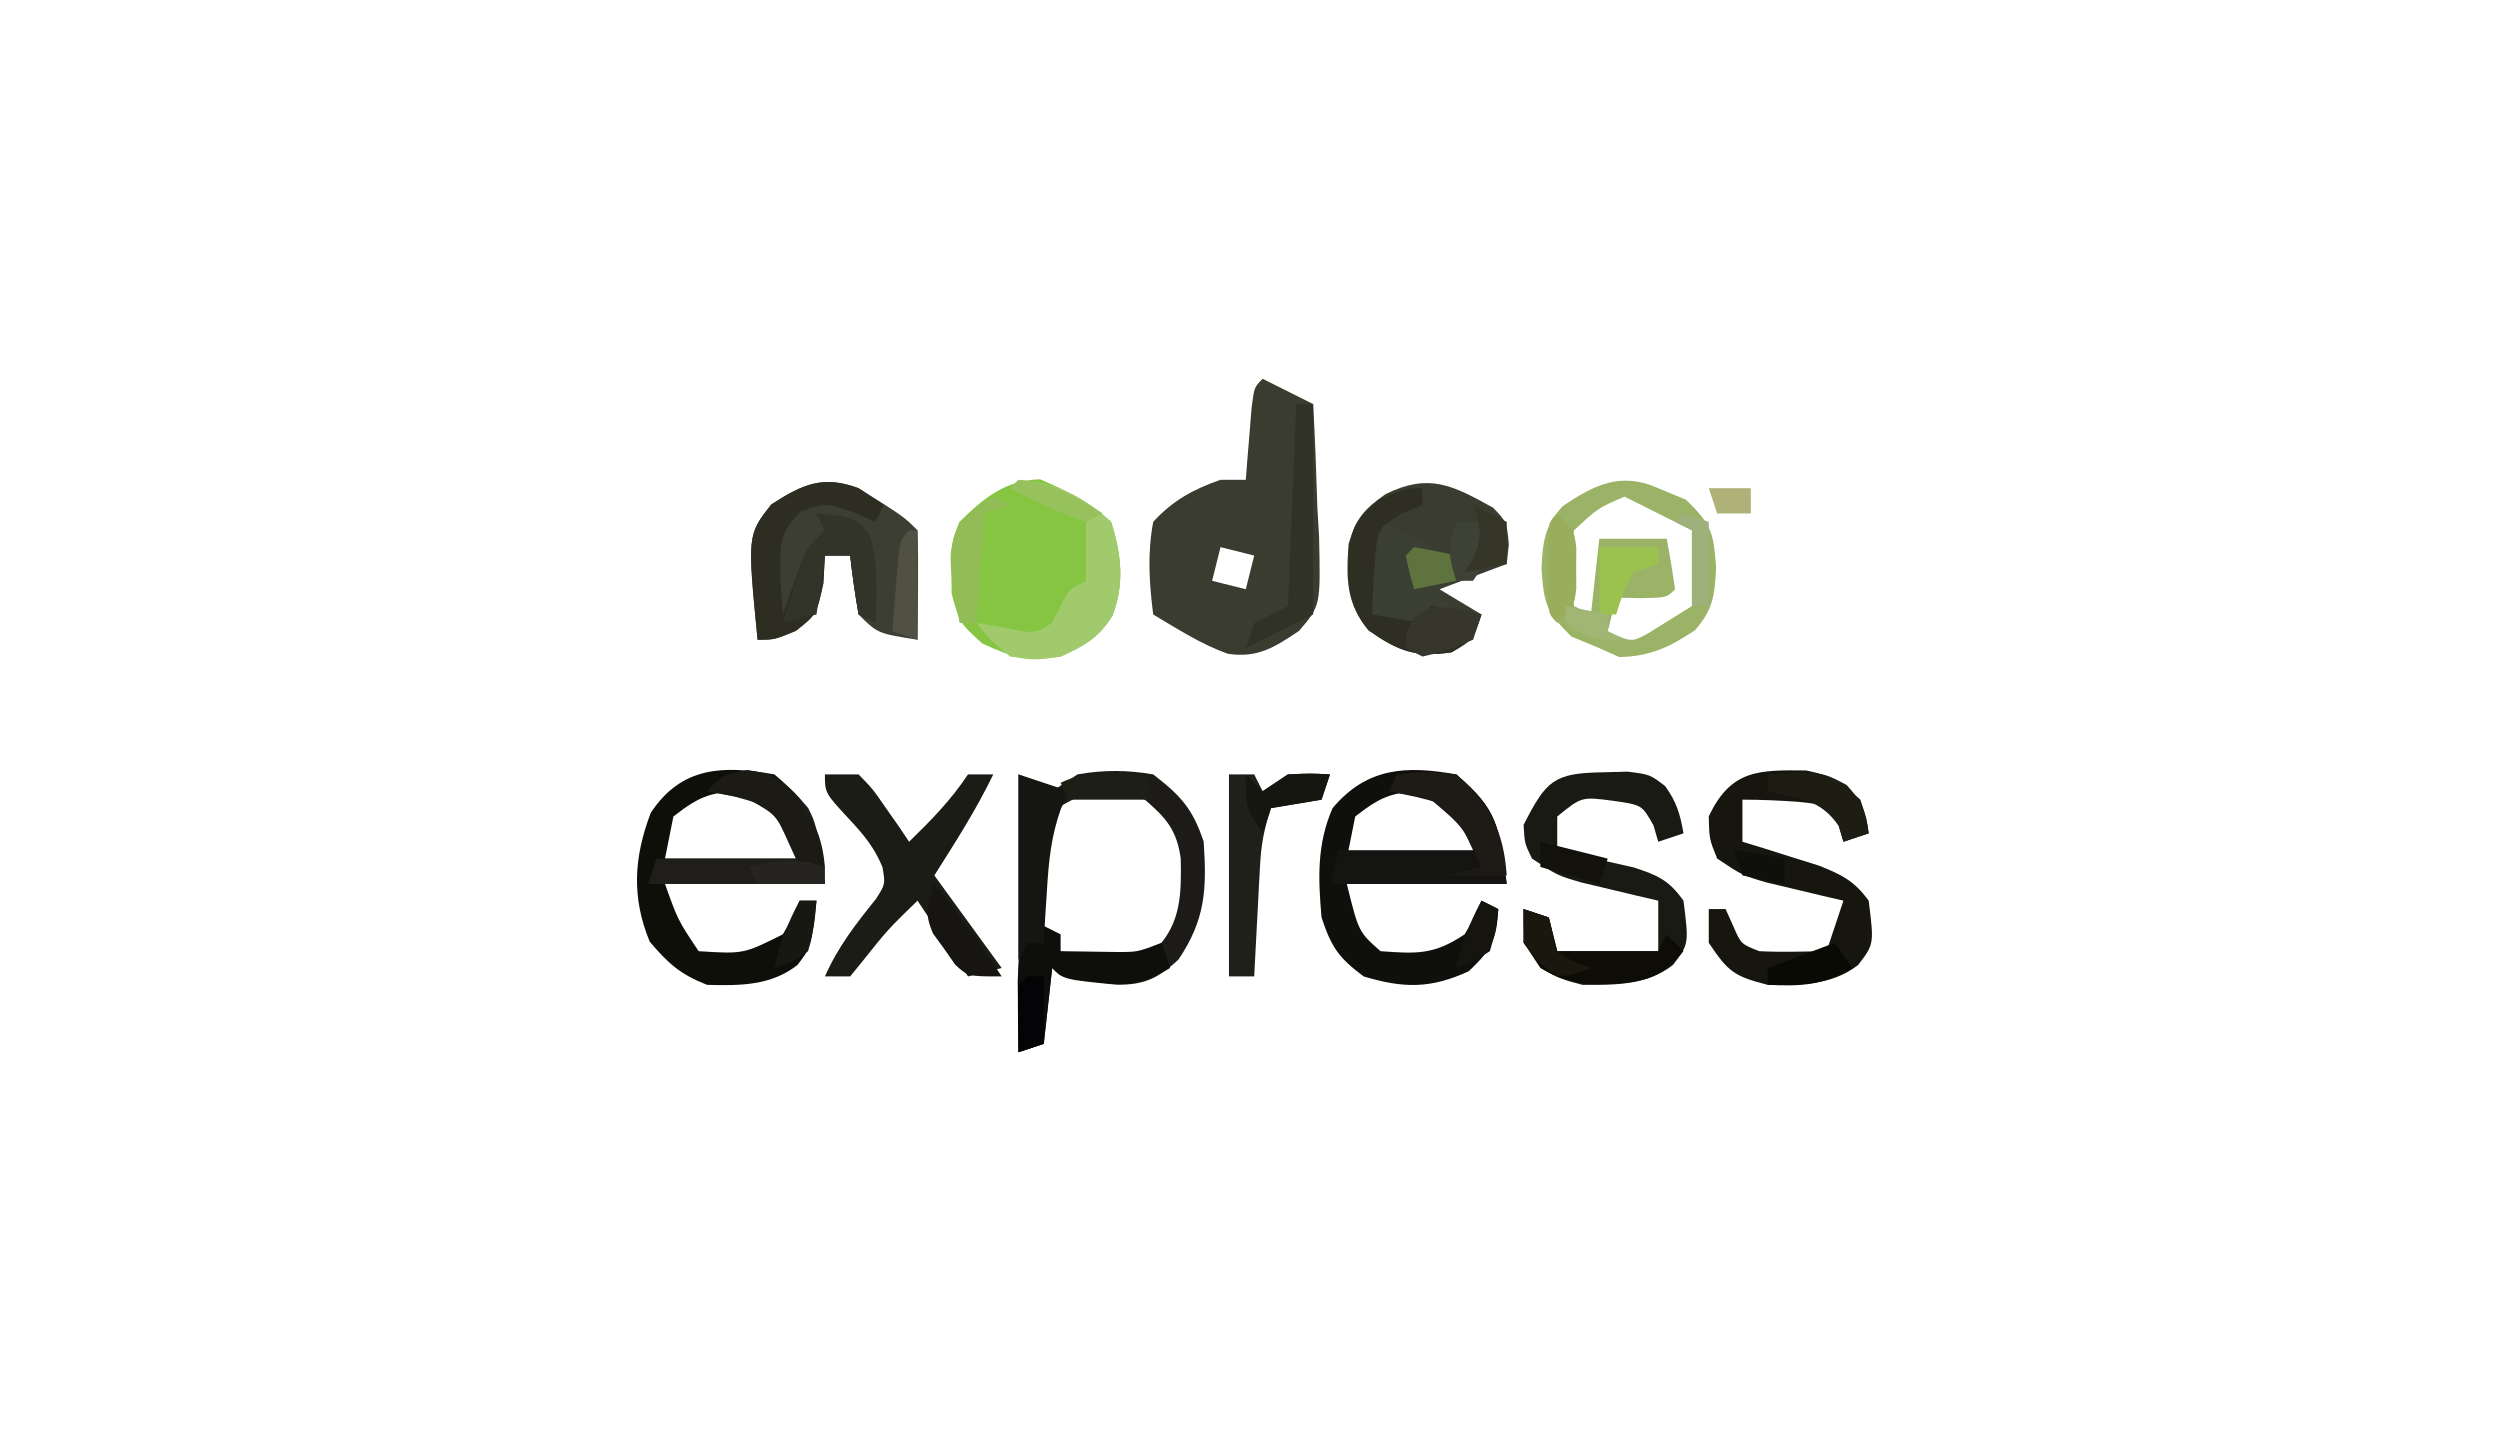 <?xml version="1.0" encoding="UTF-8"?>
<svg version="1.1" xmlns="http://www.w3.org/2000/svg" width="297" height="170">
<path d="M0 0 C1.98 0.99 3.96 1.98 6 3 C6.233 7.062 6.375 11.121 6.5 15.188 C6.601 16.913 6.601 16.913 6.703 18.674 C6.895 26.957 6.895 26.957 4.324 29.952 C1.435 31.889 -0.61 33.218 -4.144 32.663 C-7.346 31.519 -10.083 29.739 -13 28 C-13.476 24.227 -13.701 20.753 -13 17 C-10.705 14.475 -8.21 13.111 -5 12 C-4.01 12 -3.02 12 -2 12 C-1.939 11.218 -1.879 10.435 -1.816 9.629 C-1.733 8.617 -1.649 7.605 -1.562 6.562 C-1.481 5.553 -1.4 4.544 -1.316 3.504 C-1 1 -1 1 0 0 Z M-5 20 C-5.33 21.32 -5.66 22.64 -6 24 C-4.68 24.33 -3.36 24.66 -2 25 C-1.67 23.68 -1.34 22.36 -1 21 C-2.32 20.67 -3.64 20.34 -5 20 Z " fill="#3B3C30" transform="translate(150,45)"/>
<path d="M0 0 C3.334 1.453 5.714 2.587 8.438 5.062 C9.65 8.896 10.074 12.453 8.578 16.234 C6.938 18.863 5.242 19.788 2.438 21.062 C-1.452 21.642 -3.297 21.188 -6.875 19.5 C-9.562 17.062 -9.562 17.062 -10.5 13.625 C-10.607 7.543 -10.607 7.543 -9.562 5.062 C-6.728 2.228 -4.087 0.1 0 0 Z " fill="#85C542" transform="translate(123.562,56.938)"/>
<path d="M0 0 C1.625 1.688 1.625 1.688 1.875 4.375 C1.792 5.138 1.71 5.901 1.625 6.688 C-1.015 7.678 -3.655 8.668 -6.375 9.688 C-4.725 10.678 -3.075 11.668 -1.375 12.688 C-2.375 15.688 -2.375 15.688 -4.938 17.188 C-9.253 17.815 -11.248 17.052 -14.773 14.582 C-17.48 11.38 -17.461 8.366 -17.164 4.301 C-16.237 1.23 -15.357 0.202 -12.75 -1.625 C-7.589 -4.151 -4.799 -2.652 0 0 Z " fill="#393C2F" transform="translate(177.375,60.312)"/>
<path d="M0 0 C5.368 3.368 5.368 3.368 7 5 C7.073 7.186 7.084 9.375 7.062 11.562 C7.053 12.76 7.044 13.958 7.035 15.191 C7.024 16.118 7.012 17.045 7 18 C2.25 17.25 2.25 17.25 0 15 C-0.4 12.677 -0.74 10.343 -1 8 C-1.99 8 -2.98 8 -4 8 C-4.062 9.093 -4.124 10.186 -4.188 11.312 C-5 15 -5 15 -7.438 16.938 C-10 18 -10 18 -12 18 C-13.214 5.538 -13.214 5.538 -10.359 1.922 C-6.675 -0.453 -4.242 -1.585 0 0 Z " fill="#3D3E33" transform="translate(102,58)"/>
<path d="M0 0 C1.98 0.99 1.98 0.99 4 2 C4.99 1.34 5.98 0.68 7 0 C10.066 -0.545 12.933 -0.538 16 0 C19.282 2.53 20.692 4.077 22 8 C22.366 13.586 22.232 17.207 19 22 C16.57 24.216 15.015 25.005 11.711 24.988 C5.375 24.375 5.375 24.375 4 23 C3.67 25.97 3.34 28.94 3 32 C1.515 32.495 1.515 32.495 0 33 C0 22.11 0 11.22 0 0 Z M5.062 3.75 C2.084 8.443 2.117 12.585 3 18 C4.338 20.841 4.338 20.841 7 22 C10.753 22.469 13.038 22.531 16.375 20.688 C19.33 17.619 19.349 14.125 19.273 10.004 C18.817 6.656 17.541 5.15 15 3 C10.723 1.6 8.96 1.428 5.062 3.75 Z " fill="#1C1B17" transform="translate(121,92)"/>
<path d="M0 0 C5.021 4.202 5.034 6.238 6 13 C-0.27 13 -6.54 13 -13 13 C-11.467 17.316 -11.467 17.316 -9 21 C-3.673 21.339 -3.673 21.339 1 19 C2.192 16.95 2.192 16.95 3 15 C3.66 15 4.32 15 5 15 C4.389 20.496 4.389 20.496 2.73 22.645 C-0.418 25.11 -4.108 25.11 -8 25 C-11.2 23.748 -12.601 22.467 -14.812 19.875 C-16.989 14.606 -16.704 9.843 -14.688 4.562 C-11.054 -0.955 -6.078 -1.095 0 0 Z M-12 5 C-12.33 6.65 -12.66 8.3 -13 10 C-7.72 10 -2.44 10 3 10 C1.073 4.823 1.073 4.823 -3 2 C-7.307 2 -8.68 2.398 -12 5 Z " fill="#0F0F0A" transform="translate(92,92)"/>
<path d="M0 0 C5.021 4.202 5.034 6.238 6 13 C-0.27 13 -6.54 13 -13 13 C-11.596 18.702 -11.596 18.702 -9 21 C-4.664 21.315 -2.673 21.449 1 19 C2.192 16.95 2.192 16.95 3 15 C3.66 15.33 4.32 15.66 5 16 C4.798 19.644 4.19 20.82 1.5 23.375 C-3.014 25.471 -6.263 25.423 -11 24 C-13.995 21.754 -14.816 20.551 -16 17 C-16.408 12.369 -16.568 8.298 -14.688 4 C-10.602 -0.842 -5.94 -1.071 0 0 Z M-12 5 C-12.33 6.65 -12.66 8.3 -13 10 C-7.72 10 -2.44 10 3 10 C1.073 4.823 1.073 4.823 -3 2 C-7.307 2 -8.68 2.398 -12 5 Z " fill="#0F0F0C" transform="translate(173,92)"/>
<path d="M0 0 C1.093 0.454 2.186 0.907 3.312 1.375 C6.383 4.374 6.568 5.29 6.875 9.438 C6.704 12.705 6.541 14.381 4.371 16.863 C1.366 18.888 -0.984 19.976 -4.625 20.062 C-5.801 19.537 -5.801 19.537 -7 19 C-8.093 18.546 -9.186 18.093 -10.312 17.625 C-13.383 14.626 -13.568 13.71 -13.875 9.562 C-13.704 6.295 -13.541 4.619 -11.371 2.137 C-7.553 -0.435 -4.422 -1.978 0 0 Z M-4 1 C-7.171 2.362 -7.171 2.362 -10 5 C-10.537 8.059 -10.355 10.926 -10 14 C-9.01 14.495 -9.01 14.495 -8 15 C-7.67 12.03 -7.34 9.06 -7 6 C-4.36 6 -1.72 6 1 6 C1.381 7.991 1.713 9.993 2 12 C1 13 1 13 -2.062 13.062 C-3.032 13.042 -4.001 13.021 -5 13 C-5.33 14.32 -5.66 15.64 -6 17 C-3.171 18.311 -3.171 18.311 -1.176 17.223 C-0.561 16.84 0.054 16.457 0.688 16.062 C1.781 15.382 2.874 14.701 4 14 C4 11.03 4 8.06 4 5 C1.36 3.68 -1.28 2.36 -4 1 Z " fill="#9BB366" transform="translate(197,58)"/>
<path d="M0 0 C2.873 0.552 4.304 1.494 6.438 3.469 C7.188 5.656 7.188 5.656 7.438 7.469 C6.447 7.799 5.457 8.129 4.438 8.469 C4.159 7.51 4.159 7.51 3.875 6.531 C2.512 4.077 2.512 4.077 -1 3.719 C-3.184 3.566 -5.373 3.469 -7.562 3.469 C-7.562 5.119 -7.562 6.769 -7.562 8.469 C-6.731 8.723 -5.9 8.977 -5.043 9.238 C-3.956 9.582 -2.87 9.927 -1.75 10.281 C-0.132 10.786 -0.132 10.786 1.52 11.301 C4.283 12.407 5.698 13.096 7.438 15.469 C8.082 20.625 8.082 20.625 6.188 23.105 C3.036 25.56 -0.677 25.476 -4.562 25.469 C-8.522 24.458 -9.253 23.934 -11.562 20.469 C-11.562 19.149 -11.562 17.829 -11.562 16.469 C-10.902 16.469 -10.242 16.469 -9.562 16.469 C-9.274 17.108 -8.985 17.747 -8.688 18.406 C-7.734 20.621 -7.734 20.621 -5.562 21.469 C-4.189 21.538 -2.812 21.553 -1.438 21.531 C-0.159 21.511 1.12 21.49 2.438 21.469 C3.098 19.489 3.757 17.509 4.438 15.469 C3.606 15.275 2.775 15.082 1.918 14.883 C0.831 14.622 -0.255 14.362 -1.375 14.094 C-2.454 13.839 -3.533 13.583 -4.645 13.32 C-7.562 12.469 -7.562 12.469 -10.562 10.469 C-11.5 8.156 -11.5 8.156 -11.562 5.469 C-8.954 -0.12 -5.59 -0.068 0 0 Z " fill="#16160F" transform="translate(214.562,91.531)"/>
<path d="M0 0 C1.466 -0.039 1.466 -0.039 2.961 -0.078 C5.625 0.25 5.625 0.25 7.434 1.629 C8.794 3.48 9.237 5.001 9.625 7.25 C8.635 7.58 7.645 7.91 6.625 8.25 C6.347 7.291 6.347 7.291 6.062 6.312 C4.693 3.868 4.693 3.868 1.188 3.375 C-2.481 2.899 -2.481 2.899 -5.375 5.25 C-5.375 6.57 -5.375 7.89 -5.375 9.25 C-4.544 9.432 -3.712 9.614 -2.855 9.801 C-1.769 10.052 -0.682 10.304 0.438 10.562 C2.056 10.928 2.056 10.928 3.707 11.301 C6.597 12.241 7.873 12.812 9.625 15.25 C10.27 20.406 10.27 20.406 8.375 22.887 C5.224 25.342 1.511 25.257 -2.375 25.25 C-6.335 24.239 -7.065 23.715 -9.375 20.25 C-9.375 18.93 -9.375 17.61 -9.375 16.25 C-8.385 16.58 -7.395 16.91 -6.375 17.25 C-6.045 18.57 -5.715 19.89 -5.375 21.25 C-1.415 21.25 2.545 21.25 6.625 21.25 C6.625 19.27 6.625 17.29 6.625 15.25 C5.794 15.057 4.962 14.863 4.105 14.664 C3.019 14.404 1.932 14.143 0.812 13.875 C-0.266 13.62 -1.345 13.365 -2.457 13.102 C-5.375 12.25 -5.375 12.25 -8.375 10.25 C-9.25 8.438 -9.25 8.438 -9.375 6.25 C-6.686 0.994 -5.819 0.092 0 0 Z " fill="#191A14" transform="translate(190.375,91.75)"/>
<path d="M0 0 C1.32 0 2.64 0 4 0 C5.703 1.75 5.703 1.75 7.25 4 C8.031 5.114 8.031 5.114 8.828 6.25 C9.215 6.827 9.602 7.405 10 8 C12.648 5.422 14.944 3.084 17 0 C17.99 0 18.98 0 20 0 C17.971 4.21 15.499 8.054 13 12 C15.64 15.63 18.28 19.26 21 23 C19.68 23.33 18.36 23.66 17 24 C15.02 21.03 13.04 18.06 11 15 C7.451 18.451 7.451 18.451 4.375 22.312 C3.921 22.869 3.467 23.426 3 24 C2.01 24 1.02 24 0 24 C1.539 20.502 3.691 17.735 6.074 14.781 C7.181 13.038 7.181 13.038 6.836 11.008 C5.864 8.674 4.657 7.221 2.938 5.375 C0 2.209 0 2.209 0 0 Z " fill="#1C1C17" transform="translate(98,92)"/>
<path d="M0 0 C0.99 0.66 1.98 1.32 3 2 C2.67 2.66 2.34 3.32 2 4 C1.113 3.608 0.226 3.216 -0.688 2.812 C-3.931 1.739 -3.931 1.739 -6.875 2.75 C-9.476 5.505 -9.307 6.495 -9.312 10.188 C-9.232 11.793 -9.135 13.398 -9 15 C-8.807 14.446 -8.613 13.891 -8.414 13.32 C-8.154 12.596 -7.893 11.871 -7.625 11.125 C-7.37 10.406 -7.115 9.686 -6.852 8.945 C-6 7 -6 7 -4 5 C-4.33 4.34 -4.66 3.68 -5 3 C-0.436 3.48 -0.436 3.48 1.312 5.562 C2.312 9.107 2.123 12.322 2 16 C1.34 15.67 0.68 15.34 0 15 C-0.407 12.678 -0.744 10.343 -1 8 C-1.99 8 -2.98 8 -4 8 C-4.062 9.093 -4.124 10.186 -4.188 11.312 C-5 15 -5 15 -7.438 16.938 C-10 18 -10 18 -12 18 C-13.214 5.538 -13.214 5.538 -10.359 1.922 C-6.68 -0.449 -4.237 -1.593 0 0 Z " fill="#2E2D21" transform="translate(102,58)"/>
<path d="M0 0 C3.188 -0.375 3.188 -0.375 7 0 C12.041 4.493 11.959 5.715 13 13 C6.07 13 -0.86 13 -8 13 C-7.67 11.68 -7.34 10.36 -7 9 C-1.72 9 3.56 9 9 9 C6.58 3.766 6.58 3.766 2.312 2.688 C1.219 2.461 0.126 2.234 -1 2 C-0.67 1.34 -0.34 0.68 0 0 Z " fill="#141412" transform="translate(166,92)"/>
<path d="M0 0 C3.621 0.568 4.879 1.723 7.207 4.504 C8.188 6.5 8.188 6.5 9.188 13.5 C2.257 13.5 -4.673 13.5 -11.812 13.5 C-11.482 12.51 -11.152 11.52 -10.812 10.5 C-5.202 10.5 0.407 10.5 6.188 10.5 C2.947 4.36 2.947 4.36 -1.562 3.125 C-2.635 2.919 -3.708 2.712 -4.812 2.5 C-2.812 0.5 -2.812 0.5 0 0 Z " fill="#1F1E1A" transform="translate(88.812,91.5)"/>
<path d="M0 0 C0.99 0 1.98 0 3 0 C3.33 0.66 3.66 1.32 4 2 C4.99 1.34 5.98 0.68 7 0 C9.688 -0.125 9.688 -0.125 12 0 C11.67 0.99 11.34 1.98 11 3 C9.02 3.33 7.04 3.66 5 4 C4.136 6.593 3.824 8.34 3.684 11.012 C3.642 11.769 3.6 12.526 3.557 13.307 C3.517 14.092 3.478 14.878 3.438 15.688 C3.394 16.485 3.351 17.282 3.307 18.104 C3.201 20.069 3.1 22.034 3 24 C2.01 24 1.02 24 0 24 C0 16.08 0 8.16 0 0 Z " fill="#20201A" transform="translate(146,92)"/>
<path d="M0 0 C4.538 0.389 7.644 1.949 11 5 C12.212 8.834 12.637 12.39 11.141 16.172 C9.501 18.801 7.805 19.725 5 21 C1.938 21.438 1.938 21.438 -1 21 C-3.375 19 -3.375 19 -5 17 C-3.886 17.186 -2.772 17.371 -1.625 17.562 C1.826 18.317 1.826 18.317 4 17 C4.33 16.34 4.66 15.68 5 15 C6 13 6 13 8 12 C8 9.69 8 7.38 8 5 C7.258 4.711 6.515 4.423 5.75 4.125 C3.433 3.177 1.221 2.152 -1 1 C-0.67 0.67 -0.34 0.34 0 0 Z " fill="#A1CA6C" transform="translate(121,57)"/>
<path d="M0 0 C4.455 1.98 4.455 1.98 9 4 C9 4.99 9 5.98 9 7 C8.01 7.495 8.01 7.495 7 8 C7.33 8.66 7.66 9.32 8 10 C6 12 6 12 3 13 C0.812 12.062 0.812 12.062 -1 11 C-1.027 9.354 -1.046 7.708 -1.062 6.062 C-1.074 5.146 -1.086 4.229 -1.098 3.285 C-1 1 -1 1 0 0 Z " fill="#3B3E32" transform="translate(164,62)"/>
<path d="M0 0 C0.66 0.33 1.32 0.66 2 1 C2 1.66 2 2.32 2 3 C3.437 3.027 4.875 3.046 6.312 3.062 C7.113 3.074 7.914 3.086 8.738 3.098 C11.169 3.097 11.169 3.097 14 2 C14.33 2.99 14.66 3.98 15 5 C11.859 6.876 9.921 7.183 6.312 6.688 C5.525 6.588 4.737 6.489 3.926 6.387 C2 6 2 6 1 5 C0.67 7.97 0.34 10.94 0 14 C-0.99 14.33 -1.98 14.66 -3 15 C-3.027 13.208 -3.046 11.417 -3.062 9.625 C-3.074 8.627 -3.086 7.63 -3.098 6.602 C-3 4 -3 4 -2 2 C-1.34 2 -0.68 2 0 2 C0 1.34 0 0.68 0 0 Z " fill="#0E0E0A" transform="translate(124,110)"/>
<path d="M0 0 C0 0.66 0 1.32 0 2 C-0.804 2.33 -1.609 2.66 -2.438 3 C-5.205 4.726 -5.205 4.726 -5.555 7.418 C-5.79 9.95 -5.948 12.458 -6 15 C-3.03 15.495 -3.03 15.495 0 16 C0.33 15.34 0.66 14.68 1 14 C3.97 14.495 3.97 14.495 7 15 C6 18 6 18 3.438 19.5 C-0.881 20.128 -2.872 19.358 -6.406 16.898 C-9.103 13.686 -8.956 10.593 -8.672 6.539 C-8 4 -8 4 -5.125 1.312 C-2 0 -2 0 0 0 Z " fill="#2E2E23" transform="translate(169,58)"/>
<path d="M0 0 C1.98 0.66 3.96 1.32 6 2 C5.524 3.027 5.524 3.027 5.039 4.074 C3.859 7.398 3.588 10.298 3.375 13.812 C3.3 14.974 3.225 16.135 3.148 17.332 C3.099 18.212 3.05 19.093 3 20 C2.34 20 1.68 20 1 20 C0.67 20.66 0.34 21.32 0 22 C0 14.74 0 7.48 0 0 Z " fill="#151512" transform="translate(121,92)"/>
<path d="M0 0 C0.66 0 1.32 0 2 0 C2 8.25 2 16.5 2 25 C-1.96 26.98 -1.96 26.98 -6 29 C-5.505 27.515 -5.505 27.515 -5 26 C-3.68 25.34 -2.36 24.68 -1 24 C-0.67 16.08 -0.34 8.16 0 0 Z " fill="#313226" transform="translate(154,48)"/>
<path d="M0 0 C0.99 0.33 1.98 0.66 3 1 C3.33 2.32 3.66 3.64 4 5 C7.96 5 11.92 5 16 5 C16.33 4.34 16.66 3.68 17 3 C17.66 3.66 18.32 4.32 19 5 C16.699 7.718 15.153 8.457 11.625 8.812 C7.908 9.109 5.272 8.983 2 7 C0 4 0 4 0 0 Z " fill="#0D0D05" transform="translate(181,108)"/>
<path d="M0 0 C3.188 -0.375 3.188 -0.375 7 0 C11.011 3.662 12.614 6.589 13 12 C10.69 12 8.38 12 6 12 C7.32 11.67 8.64 11.34 10 11 C7.887 6.292 7.887 6.292 4 3 C2.345 2.615 0.678 2.272 -1 2 C-0.67 1.34 -0.34 0.68 0 0 Z " fill="#1E1B17" transform="translate(166,92)"/>
<path d="M0 0 C4.564 0.48 4.564 0.48 6.312 2.562 C7.312 6.107 7.123 9.322 7 13 C6.34 12.67 5.68 12.34 5 12 C4.593 9.678 4.256 7.343 4 5 C3.01 5 2.02 5 1 5 C0.67 7.31 0.34 9.62 0 12 C-1.32 12.33 -2.64 12.66 -4 13 C-3.549 11.539 -3.089 10.082 -2.625 8.625 C-2.37 7.813 -2.115 7.001 -1.852 6.164 C-1 4 -1 4 1 2 C0.67 1.34 0.34 0.68 0 0 Z " fill="#333429" transform="translate(97,61)"/>
<path d="M0 0 C3.188 0.5 3.188 0.5 6 3.188 C7.99 6.201 8.875 7.964 9.188 11.5 C8.197 11.5 7.207 11.5 6.188 11.5 C5.754 10.551 5.321 9.602 4.875 8.625 C3.394 5.3 3.394 5.3 0.188 3.5 C-1.468 3.115 -3.135 2.772 -4.812 2.5 C-2.812 0.5 -2.812 0.5 0 0 Z " fill="#1B1A15" transform="translate(88.812,91.5)"/>
<path d="M0 0 C0.66 0.33 1.32 0.66 2 1 C1.01 1.33 0.02 1.66 -1 2 C-1.33 6.29 -1.66 10.58 -2 15 C-2.66 15 -3.32 15 -4 15 C-5.422 6.939 -5.422 6.939 -4 3 C-1.938 1.188 -1.938 1.188 0 0 Z " fill="#92BC56" transform="translate(118,59)"/>
<path d="M0 0 C6.308 -0.364 6.308 -0.364 9.375 1.25 C11.167 3.18 11.644 4.419 12 7 C11.01 7.33 10.02 7.66 9 8 C8.814 7.381 8.629 6.763 8.438 6.125 C6.286 2.944 3.625 2.805 0 2 C0 1.34 0 0.68 0 0 Z " fill="#1D1D13" transform="translate(210,92)"/>
<path d="M0 0 C2.916 3.54 5.501 7.163 8 11 C4 11 4 11 2.48 9.609 C2.054 8.996 1.627 8.382 1.188 7.75 C0.528 6.845 0.528 6.845 -0.145 5.922 C-1.209 3.531 -0.871 2.414 0 0 Z " fill="#161512" transform="translate(111,105)"/>
<path d="M0 0 C1.392 0.34 1.392 0.34 2.812 0.688 C2.482 1.677 2.152 2.667 1.812 3.688 C-1.125 4.938 -1.125 4.938 -4.188 5.688 C-4.848 5.357 -5.508 5.027 -6.188 4.688 C-6.188 2.688 -6.188 2.688 -5.062 1 C-3.188 -0.312 -3.188 -0.312 0 0 Z " fill="#37362D" transform="translate(173.188,72.312)"/>
<path d="M0 0 C2 2 2 2 2.266 4.094 C2.258 5.285 2.258 5.285 2.25 6.5 C2.255 7.294 2.26 8.088 2.266 8.906 C2 11 2 11 0 13 C-1 12 -1 12 -1.133 9.531 C-1.13 8.531 -1.128 7.531 -1.125 6.5 C-1.128 5.5 -1.13 4.499 -1.133 3.469 C-1 1 -1 1 0 0 Z " fill="#99AE5C" transform="translate(185,61)"/>
<path d="M0 0 C0.66 0.66 1.32 1.32 2 2 C2.99 1.34 3.98 0.68 5 0 C7.688 -0.125 7.688 -0.125 10 0 C9.67 0.99 9.34 1.98 9 3 C7.02 3.33 5.04 3.66 3 4 C2.67 4.99 2.34 5.98 2 7 C0 4 0 4 0 0 Z " fill="#161610" transform="translate(148,92)"/>
<path d="M0 0 C0.99 0.33 1.98 0.66 3 1 C3.144 1.639 3.289 2.279 3.438 2.938 C3.801 5.203 3.801 5.203 6.062 6.25 C6.702 6.497 7.341 6.745 8 7 C6.25 7.75 6.25 7.75 4 8 C1.75 6.312 1.75 6.312 0 4 C0 2.68 0 1.36 0 0 Z " fill="#19170E" transform="translate(181,108)"/>
<path d="M0 0 C2.31 0 4.62 0 7 0 C7 0.66 7 1.32 7 2 C6.01 2.33 5.02 2.66 4 3 C2.781 5.504 2.781 5.504 2 8 C1.34 8 0.68 8 0 8 C0 5.36 0 2.72 0 0 Z " fill="#9BC24E" transform="translate(190,65)"/>
<path d="M0 0 C0.33 0 0.66 0 1 0 C1 4.29 1 8.58 1 13 C0.01 12.67 -0.98 12.34 -2 12 C-1.86 10.187 -1.713 8.375 -1.562 6.562 C-1.481 5.553 -1.4 4.544 -1.316 3.504 C-1 1 -1 1 0 0 Z " fill="#505143" transform="translate(108,63)"/>
<path d="M0 0 C0.66 0 1.32 0 2 0 C2 2.64 2 5.28 2 8 C1.01 8.33 0.02 8.66 -1 9 C-1.098 2.848 -1.098 2.848 -1 1 C-0.67 0.67 -0.34 0.34 0 0 Z " fill="#040305" transform="translate(122,116)"/>
<path d="M0 0 C0.66 0.99 1.32 1.98 2 3 C-1.402 5.094 -4.053 5.179 -8 5 C-8 4.34 -8 3.68 -8 3 C-5.36 2.01 -2.72 1.02 0 0 Z " fill="#090A04" transform="translate(218,112)"/>
<path d="M0 0 C1.675 0.286 3.344 0.618 5 1 C5 1.99 5 2.98 5 4 C3.35 4.33 1.7 4.66 0 5 C-0.562 3.062 -0.562 3.062 -1 1 C-0.67 0.67 -0.34 0.34 0 0 Z " fill="#5E733E" transform="translate(168,65)"/>
<path d="M0 0 C0.99 0.33 1.98 0.66 3 1 C3 4.3 3 7.6 3 11 C2.34 11 1.68 11 1 11 C1 8.03 1 5.06 1 2 C0.34 1.67 -0.32 1.34 -1 1 C-0.67 0.67 -0.34 0.34 0 0 Z " fill="#9FB17B" transform="translate(200,61)"/>
<path d="M0 0 C0.66 0 1.32 0 2 0 C1.75 2.875 1.75 2.875 1 6 C-1.062 7.375 -1.062 7.375 -3 8 C-2.372 5.071 -1.414 2.639 0 0 Z " fill="#181813" transform="translate(95,107)"/>
<path d="M0 0 C0.66 0.33 1.32 0.66 2 1 C1.75 3.375 1.75 3.375 1 6 C-1.062 7.312 -1.062 7.312 -3 8 C-2.372 5.071 -1.414 2.639 0 0 Z " fill="#15140F" transform="translate(176,107)"/>
<path d="M0 0 C0.33 0.99 0.66 1.98 1 3 C-2.3 3 -5.6 3 -9 3 C-9.33 2.34 -9.66 1.68 -10 1 C-6.785 -0.607 -3.564 -0.057 0 0 Z " fill="#1D1F17" transform="translate(136,92)"/>
<path d="M0 0 C0.99 0 1.98 0 3 0 C3.625 1.812 3.625 1.812 4 4 C3.01 5.485 3.01 5.485 2 7 C1.34 7 0.68 7 0 7 C-0.934 3.99 -1.044 3.133 0 0 Z " fill="#3E4135" transform="translate(173,62)"/>
<path d="M0 0 C2.64 0.66 5.28 1.32 8 2 C7.67 2.99 7.34 3.98 7 5 C4.69 4.34 2.38 3.68 0 3 C0 2.01 0 1.02 0 0 Z " fill="#12110B" transform="translate(183,100)"/>
<path d="M0 0 C1.32 0.66 2.64 1.32 4 2 C4 3.65 4 5.3 4 7 C2.35 7.33 0.7 7.66 -1 8 C-0.474 7.134 -0.474 7.134 0.062 6.25 C1.149 3.642 0.931 2.606 0 0 Z " fill="#353628" transform="translate(175,60)"/>
<path d="M0 0 C0 0.66 0 1.32 0 2 C-2.64 2 -5.28 2 -8 2 C-8.33 1.34 -8.66 0.68 -9 0 C-5.622 -0.845 -3.325 -1.108 0 0 Z " fill="#262420" transform="translate(98,103)"/>
<path d="M0 0 C3.967 0.441 6.688 1.824 10 4 C9.01 4.495 9.01 4.495 8 5 C4.866 3.928 1.938 2.523 -1 1 C-0.67 0.67 -0.34 0.34 0 0 Z " fill="#96C15D" transform="translate(121,57)"/>
<path d="M0 0 C2.97 0.495 2.97 0.495 6 1 C6 1.99 6 2.98 6 4 C4.35 3.67 2.7 3.34 1 3 C0.67 2.01 0.34 1.02 0 0 Z " fill="#0F0F0C" transform="translate(206,101)"/>
<path d="M0 0 C2.475 0.495 2.475 0.495 5 1 C5 1.66 5 2.32 5 3 C5.66 3.33 6.32 3.66 7 4 C3 4 3 4 0 2 C0 1.34 0 0.68 0 0 Z " fill="#A1B575" transform="translate(186,72)"/>
<path d="M0 0 C1.65 0 3.3 0 5 0 C5 0.99 5 1.98 5 3 C3.68 3 2.36 3 1 3 C0.67 2.01 0.34 1.02 0 0 Z " fill="#AEB278" transform="translate(203,58)"/>
</svg>
